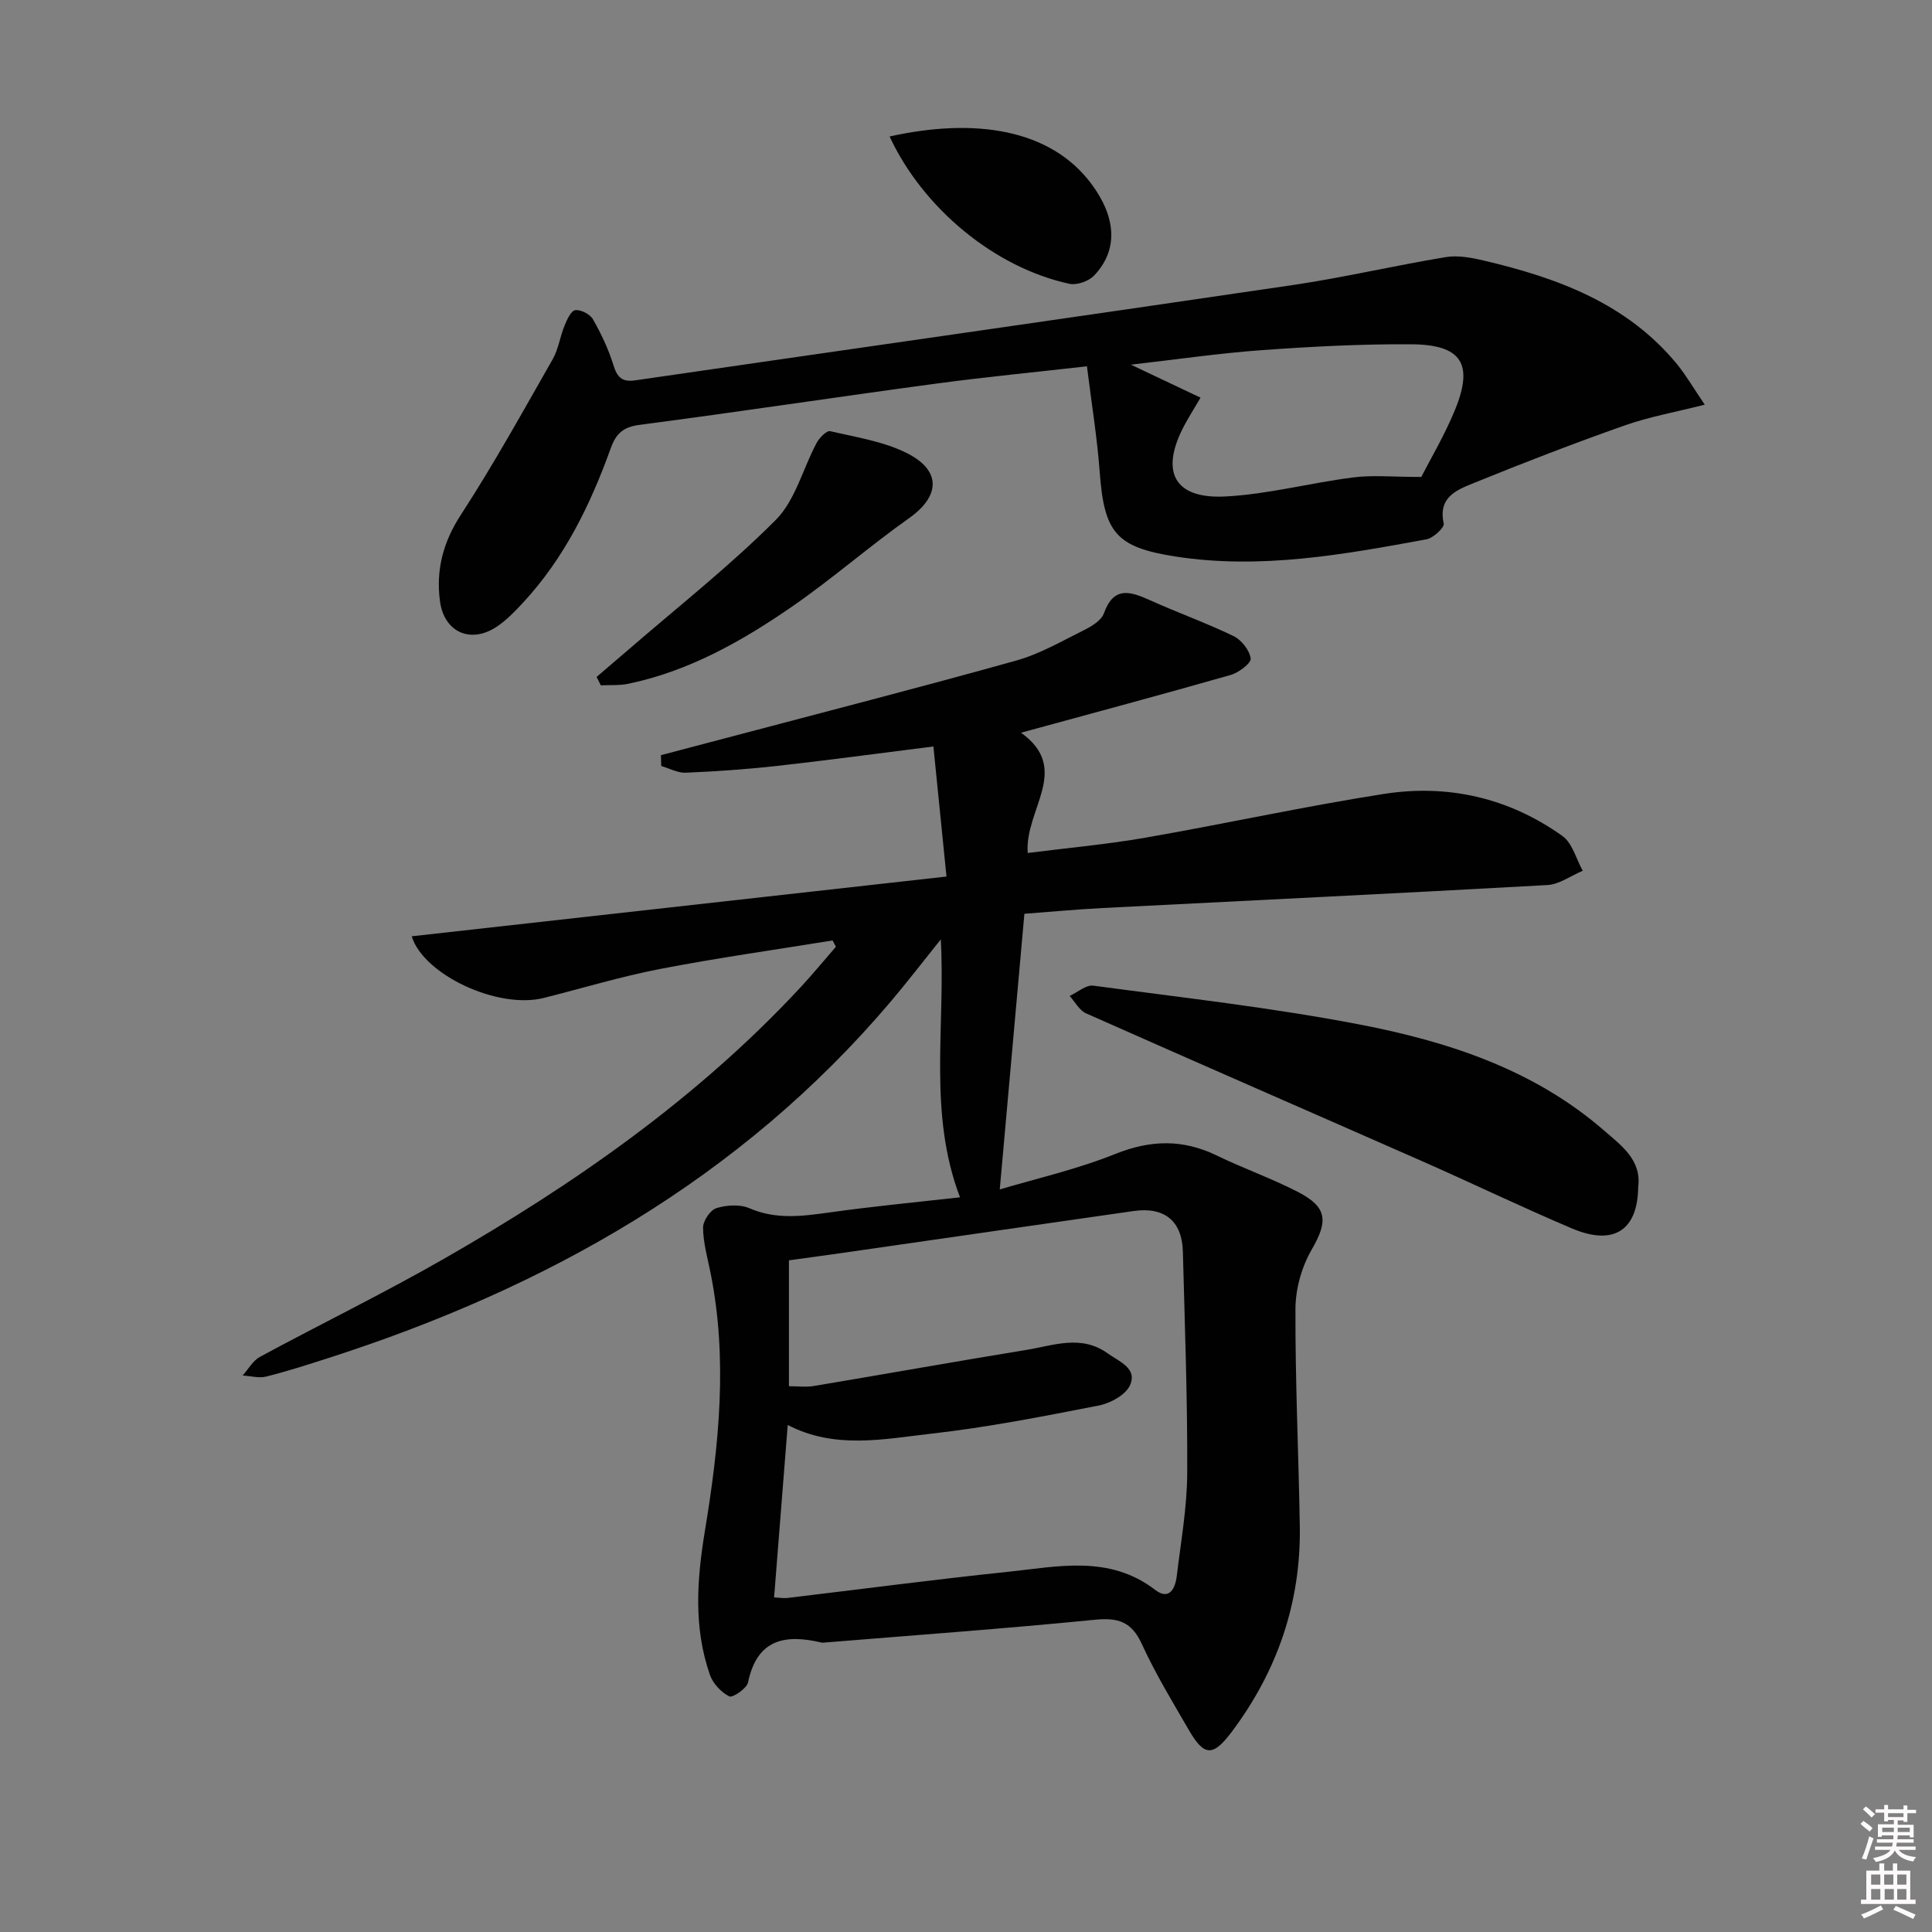 <svg enable-background="new 0 0 400 400" viewBox="0 0 400 400" xmlns="http://www.w3.org/2000/svg"><rect x="0" y="0" width="400" height="400" fill="#808080" stroke="none"/><path d="m385.2 377.6.6-.6c.6.4 1.3.9 1.9 1.5l-.6.7c-.8-.6-1.4-1.1-1.9-1.6zm.3 7.1c.6-1.4 1.1-2.9 1.5-4.5.3.1.6.3.9.4-.5 1.4-1 2.9-1.5 4.4l-.9-.2zm.2-10.1.6-.6c.7.5 1.3 1.1 1.9 1.6l-.7.7c-.6-.6-1.2-1.2-1.8-1.7zm8.4-.8h.8v.9h1.8v.7h-1.8v1.8h-.8v-.3h-1.2v.9h3.3v2.6h-.8v-.4h-2.5c0 .3 0 .6-.1.8h3.4v.7h-3.5c0 .3-.1.6-.1.8h4v.7h-3.5c.7.9 1.9 1.3 3.6 1.5-.2.2-.4.5-.6.9-1.9-.3-3.2-1.1-3.8-2.3-.5 1.1-1.8 2-3.9 2.4-.2-.3-.4-.5-.6-.8 1.9-.4 3.1-.9 3.6-1.7h-3.2v-.7h3.5c.1-.2.1-.5.2-.8h-3.3v-.7h3.4c0-.2 0-.5 0-.8h-2.4v.3h-.8v-2.6h3.3v-.9h-1.2v.3h-.8v-1.8h-1.8v-.7h1.8v-.9h.8v.9h3.2zm-4.4 5.5h2.4c0-.3 0-.6 0-.9h-2.4zm1.2-3.1h3.2v-.8h-3.2zm4.4 2.2h-2.4v.9h2.5v-.9z" fill="#fcfafa"/><path d="m389.2 385.8h.9v1.5h1.8v-1.5h.9v1.5h2.7v6h1.1v.9h-11.3v-.9h1.1v-6h2.7v-1.5zm.2 8.7.5.8c-1.2.6-2.5 1.3-4 1.9-.2-.3-.3-.6-.6-.8 1.6-.6 3-1.3 4.1-1.9zm-2-4.3h1.9v-2.1h-1.9zm0 3.1h1.9v-2.2h-1.9zm2.7-3.1h1.9v-2.1h-1.9zm.1 3.1h1.9v-2.2h-1.9zm2.3 1.3c1.4.6 2.7 1.2 4.1 1.8l-.5.9c-1.5-.7-2.8-1.4-4.1-1.9zm2.2-6.5h-1.9v2.1h1.9zm-1.9 5.2h1.9v-2.2h-1.9z" fill="#fcfafa"/><g fill="#010101"><path d="m198.76 247.89c-6.67-17.49-2.98-35.3-3.98-53.4-3.63 4.52-6.89 8.77-10.35 12.86-31.12 36.71-71.23 59.27-116.41 73.81-4.27 1.37-8.54 2.75-12.89 3.84-1.52.38-3.26-.12-4.89-.22 1.18-1.31 2.12-3.07 3.58-3.86 12.58-6.8 25.45-13.07 37.85-20.16 27.11-15.51 52.6-33.25 74.02-56.29 2.55-2.74 4.92-5.64 7.38-8.46-.23-.43-.46-.87-.69-1.3-11.89 1.93-23.83 3.61-35.65 5.89-8.13 1.57-16.09 3.98-24.13 6.01-9.6 2.42-24.97-4.87-27.36-12.76 36.64-4.09 73.32-8.19 110.72-12.37-.97-9.68-1.83-18.16-2.71-26.93-11.44 1.44-21.91 2.86-32.41 4.03-6.27.7-12.58 1.13-18.88 1.4-1.66.07-3.37-.9-5.06-1.39-.02-.75-.04-1.49-.06-2.24 4.34-1.14 8.68-2.28 13.02-3.43 20.2-5.35 40.43-10.54 60.55-16.16 4.89-1.37 9.45-4.03 14.04-6.31 1.58-.79 3.57-1.99 4.1-3.46 2.02-5.66 5.43-4.58 9.5-2.74 5.74 2.59 11.69 4.71 17.35 7.45 1.63.79 3.31 2.92 3.54 4.63.13.96-2.46 2.93-4.13 3.41-14.18 4.05-28.43 7.87-43.42 11.96 10.52 7.53.7 15.91 1.39 24.9 8.18-1.04 16.34-1.77 24.38-3.17 16.49-2.87 32.86-6.48 49.39-9.06 13.28-2.07 25.89.83 36.93 8.71 2.07 1.47 2.84 4.76 4.21 7.2-2.44 1.03-4.84 2.82-7.33 2.96-30.7 1.72-61.41 3.18-92.12 4.76-5.47.28-10.93.8-16.15 1.19-1.7 18.97-3.37 37.71-5.1 57.07 7.37-2.2 15.9-4.13 23.91-7.34 7.33-2.94 14-3.09 21.03.32 5.51 2.68 11.34 4.72 16.78 7.53 6.19 3.19 6.25 6.09 2.85 11.97-2.06 3.55-3.33 8.1-3.35 12.2-.06 14.97.65 29.95.9 44.92.27 15.85-4.62 30.07-14.1 42.71-3.87 5.15-5.69 5.08-8.82-.3-3.41-5.88-6.96-11.72-9.78-17.88-2.11-4.62-4.88-5.52-9.71-5.04-18.67 1.85-37.4 3.2-56.1 4.73-.17.01-.34.03-.5 0-7.52-1.79-13.36-.75-15.22 8.23-.26 1.27-3.2 3.25-3.89 2.91-1.68-.85-3.38-2.66-4.01-4.46-3.4-9.81-2.72-19.59-1.03-29.85 2.92-17.67 4.77-35.6 1.13-53.53-.62-3.05-1.49-6.13-1.52-9.2-.01-1.4 1.48-3.64 2.75-4.04 2.1-.66 4.88-.84 6.84.01 5.54 2.4 10.98 1.65 16.62.87 8.89-1.25 17.82-2.1 26.99-3.13zm-38.49 82.83c1.15.06 1.97.21 2.75.12 15.15-1.8 30.29-3.81 45.46-5.39 10.44-1.08 21.11-3.63 30.69 3.72 2.96 2.27 4.17-.36 4.47-2.9.85-7.08 2.13-14.18 2.16-21.27.07-15.3-.5-30.6-.9-45.89-.17-6.33-3.82-9.29-10.19-8.38-19.86 2.83-39.71 5.72-59.57 8.57-3.91.56-7.83 1.09-11.8 1.64v26.06c1.9 0 3.56.23 5.14-.04 14.69-2.46 29.35-5.08 44.05-7.48 5.6-.91 11.31-3.23 16.82.73 2.43 1.74 6.14 3.06 4.62 6.56-.87 2-4.04 3.75-6.45 4.22-11.55 2.26-23.13 4.54-34.81 5.85-9.76 1.1-19.81 3.27-29.62-1.81-.94 11.93-1.85 23.5-2.82 35.69z"/><path d="m352.95 83.78c-6.12 1.56-11.49 2.51-16.57 4.3-10.47 3.69-20.84 7.69-31.13 11.88-3.47 1.41-7.59 2.87-6.34 8.43.18.82-2.16 3.01-3.57 3.27-17.18 3.16-34.41 6.29-51.97 3.56-12.37-1.92-14.76-4.98-15.69-17.51-.53-7.16-1.7-14.28-2.64-21.87-10.43 1.19-21 2.2-31.51 3.62-20.4 2.75-40.75 5.84-61.16 8.51-3.39.44-4.86 1.86-5.93 4.85-4.19 11.65-9.57 22.68-18.09 31.89-1.69 1.82-3.46 3.68-5.5 5.04-5.42 3.61-10.91 1.14-11.76-5.29-.86-6.48.65-12.23 4.35-17.91 6.77-10.42 12.8-21.33 18.97-32.14 1.21-2.12 1.54-4.72 2.48-7.01.5-1.22 1.34-3.08 2.21-3.18 1.16-.14 3.05.82 3.65 1.86 1.71 3 3.22 6.19 4.24 9.47.78 2.51 1.73 3.6 4.49 3.2 45.34-6.58 90.69-13.03 136.02-19.71 10.66-1.57 21.19-4.05 31.83-5.81 2.51-.41 5.3.11 7.84.71 15.25 3.58 29.66 8.84 40.05 21.47 1.93 2.38 3.49 5.09 5.73 8.37zm-58.69 14.97c1.85-3.63 4.82-8.61 6.99-13.91 3.89-9.52 1.35-13.49-9.06-13.56-10.29-.07-20.6.47-30.88 1.21-8.82.63-17.59 1.92-27.17 3.01 5.29 2.5 9.75 4.61 14.42 6.83-1.52 2.6-2.5 4.13-3.35 5.73-5.1 9.57-2.16 15.28 8.49 14.73 8.86-.46 17.6-2.82 26.44-3.94 4.04-.53 8.18-.1 14.12-.1z"/><path d="m339.17 245.76c-.1 8.97-5.07 12.23-13.68 8.59-10.4-4.4-20.57-9.32-30.9-13.87-23.24-10.24-46.53-20.37-69.74-30.68-1.39-.62-2.27-2.37-3.39-3.6 1.64-.75 3.39-2.34 4.9-2.13 18.4 2.47 36.9 4.53 55.12 8.04 18.34 3.53 36.09 9.32 50.61 21.94 3.55 3.09 7.81 6.09 7.08 11.71z"/><path d="m123.52 140.15c2.18-1.86 4.37-3.72 6.53-5.59 10.26-8.89 20.99-17.32 30.56-26.91 4.06-4.07 5.61-10.61 8.46-15.94.57-1.06 2.08-2.61 2.81-2.44 5.43 1.27 11.18 2.13 16.05 4.63 7.06 3.63 6.62 8.89.31 13.36-8.25 5.84-15.89 12.54-24.2 18.29-10.39 7.18-21.38 13.4-33.97 16.02-1.84.38-3.78.23-5.68.32-.28-.59-.57-1.16-.87-1.74z"/><path d="m184.18 28.26c17.61-3.92 33.31-1.6 41.81 9.85 5.04 6.79 5.66 13.56.52 18.95-1.12 1.17-3.56 2.03-5.1 1.7-15.37-3.31-30.28-15.56-37.23-30.5z"/></g></svg>